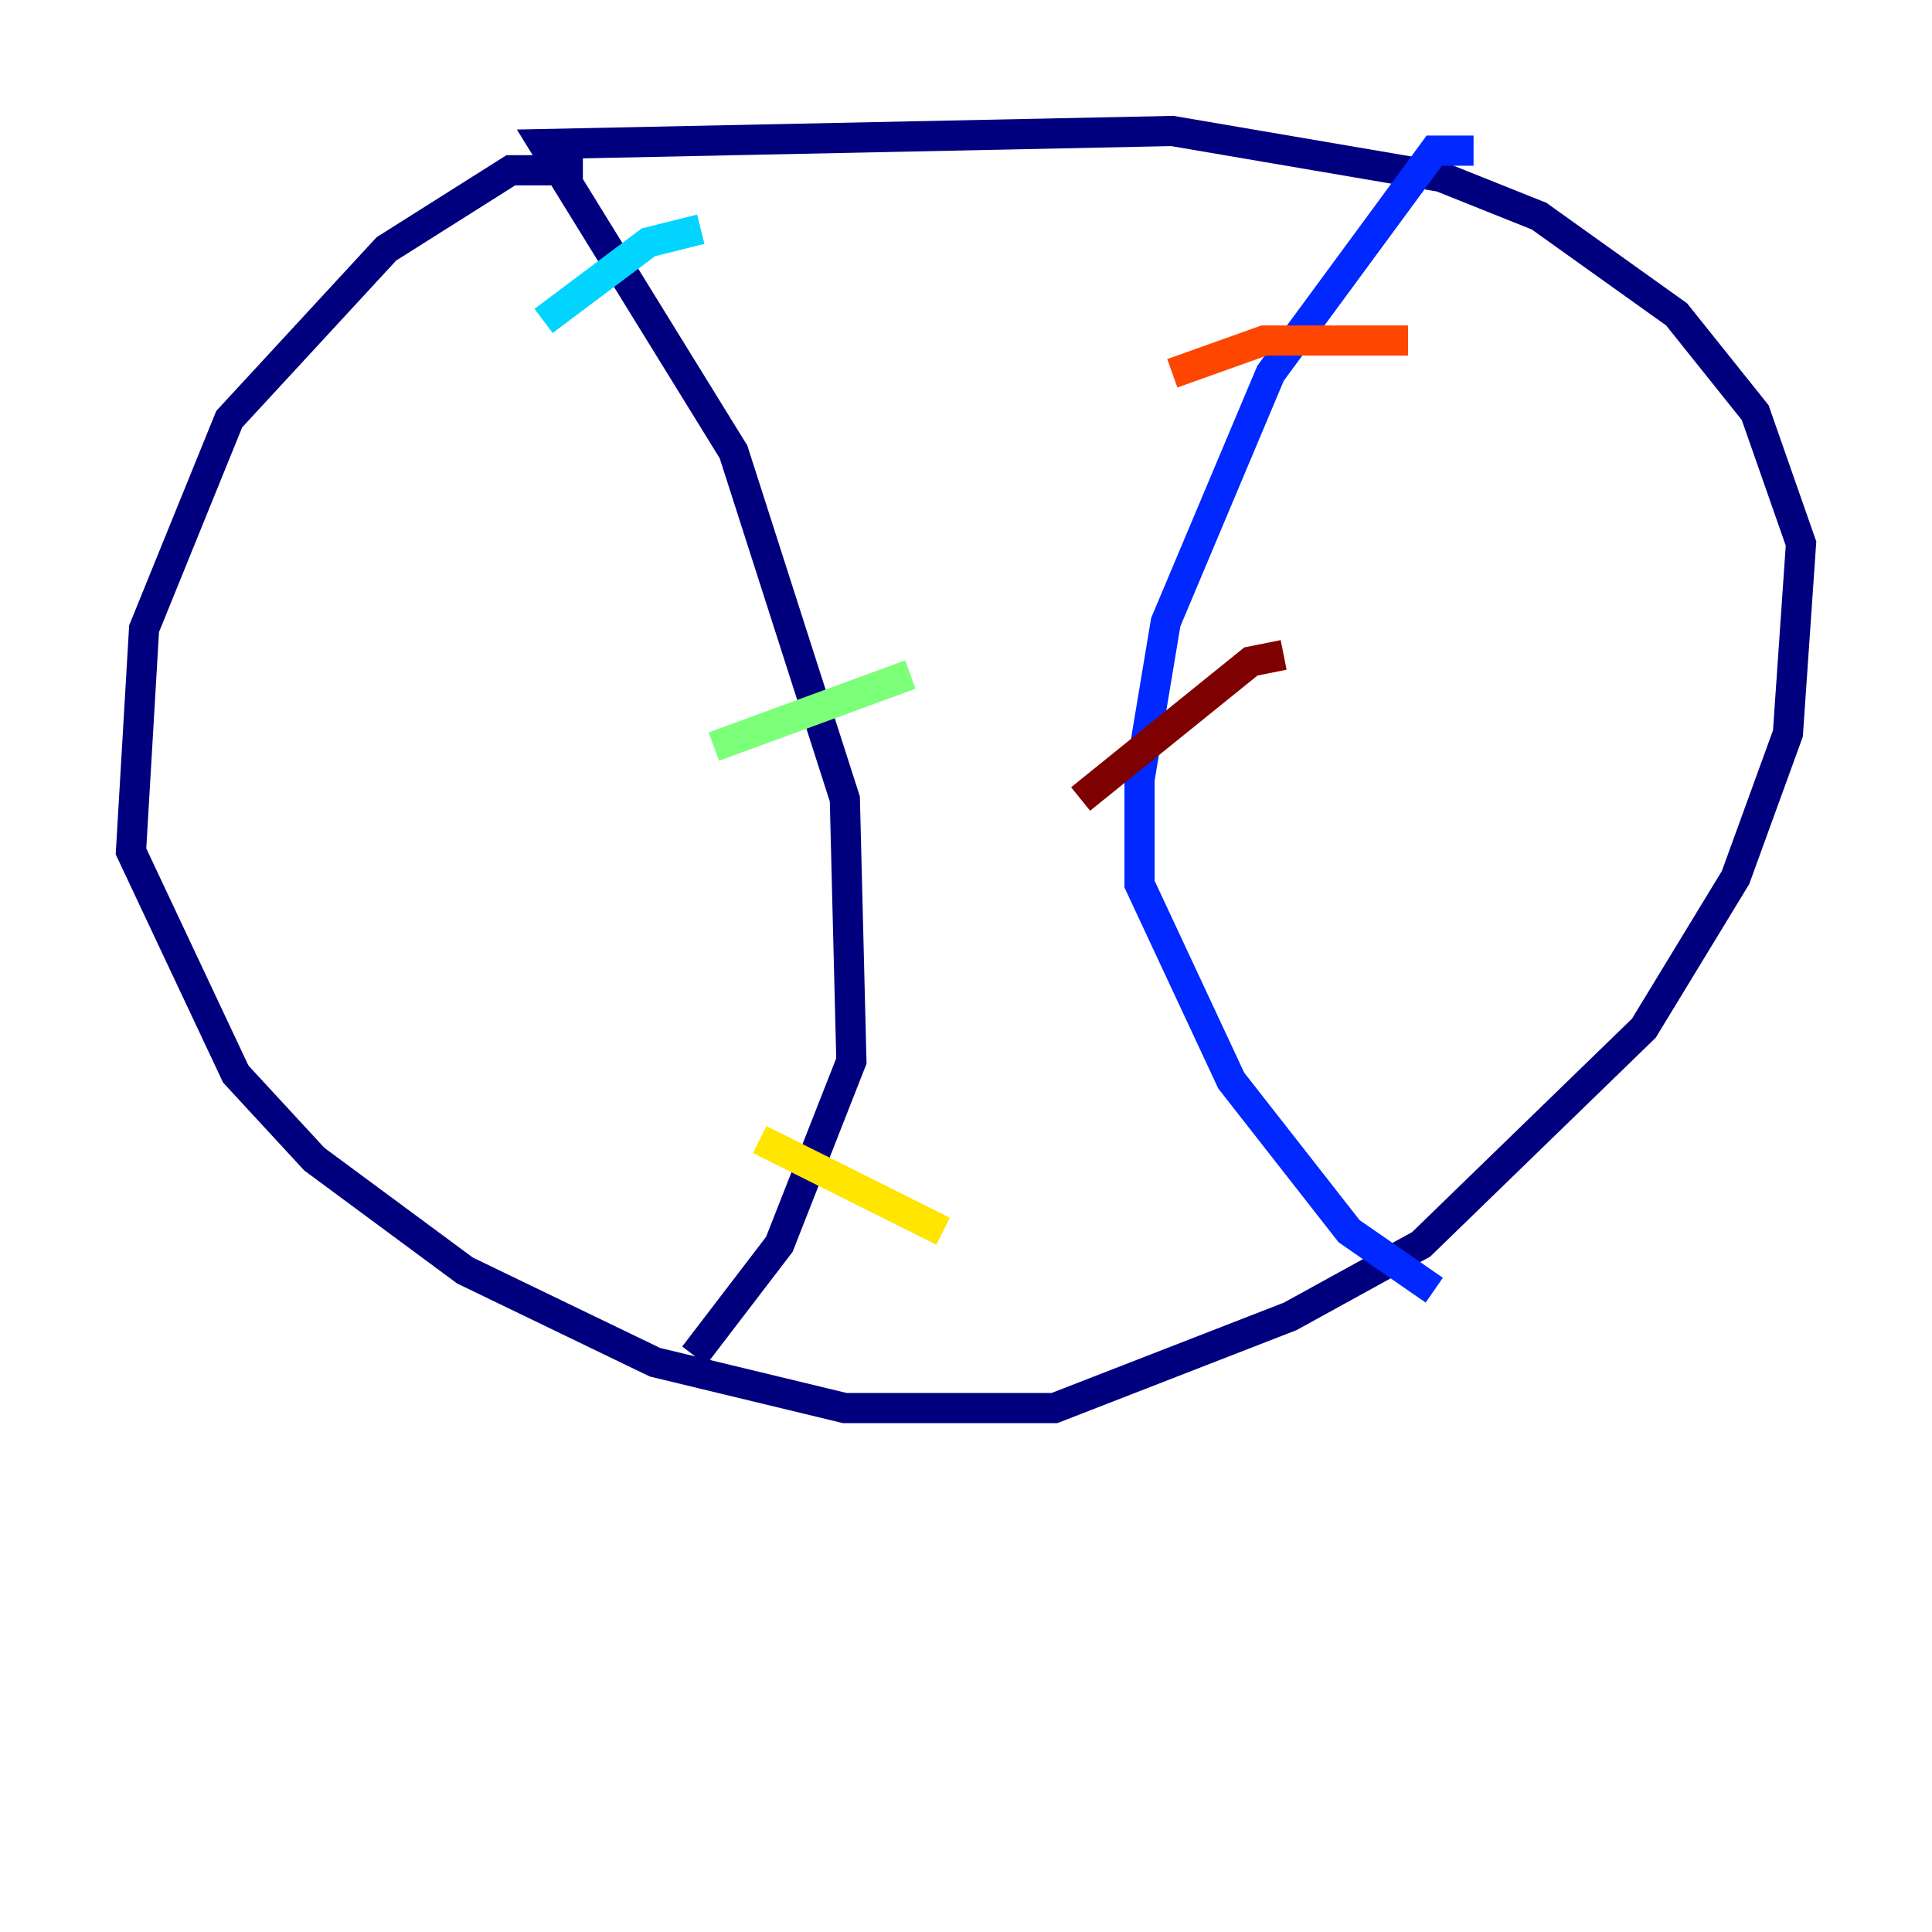 <?xml version="1.0" encoding="utf-8" ?>
<svg baseProfile="tiny" height="128" version="1.2" viewBox="0,0,128,128" width="128" xmlns="http://www.w3.org/2000/svg" xmlns:ev="http://www.w3.org/2001/xml-events" xmlns:xlink="http://www.w3.org/1999/xlink"><defs /><polyline fill="none" points="38.617,11.281 33.844,11.281 25.6,16.488 15.186,27.77 9.546,41.654 8.678,56.407 15.62,71.159 20.827,76.8 30.807,84.176 43.39,90.251 55.973,93.288 69.858,93.288 85.478,87.214 94.156,82.441 108.909,68.122 114.983,58.142 118.454,48.597 119.322,36.014 116.285,27.336 111.078,20.827 101.966,14.319 95.458,11.715 77.668,8.678 36.014,9.546 48.597,29.939 55.973,52.936 56.407,70.291 51.634,82.441 45.993,89.817" stroke="#00007f" stroke-width="2" /><polyline fill="none" points="97.627,9.98 95.024,9.98 84.176,24.732 77.234,41.22 75.498,51.634 75.498,58.576 81.573,71.593 89.383,81.573 95.024,85.478" stroke="#0028ff" stroke-width="2" /><polyline fill="none" points="36.014,21.261 42.956,16.054 46.427,15.186" stroke="#00d4ff" stroke-width="2" /><polyline fill="none" points="47.295,49.464 60.312,44.691" stroke="#7cff79" stroke-width="2" /><polyline fill="none" points="50.332,75.498 62.481,81.573" stroke="#ffe500" stroke-width="2" /><polyline fill="none" points="93.288,22.563 83.742,22.563 77.668,24.732" stroke="#ff4600" stroke-width="2" /><polyline fill="none" points="85.044,43.39 82.875,43.824 71.593,52.936" stroke="#7f0000" stroke-width="2" /></svg>